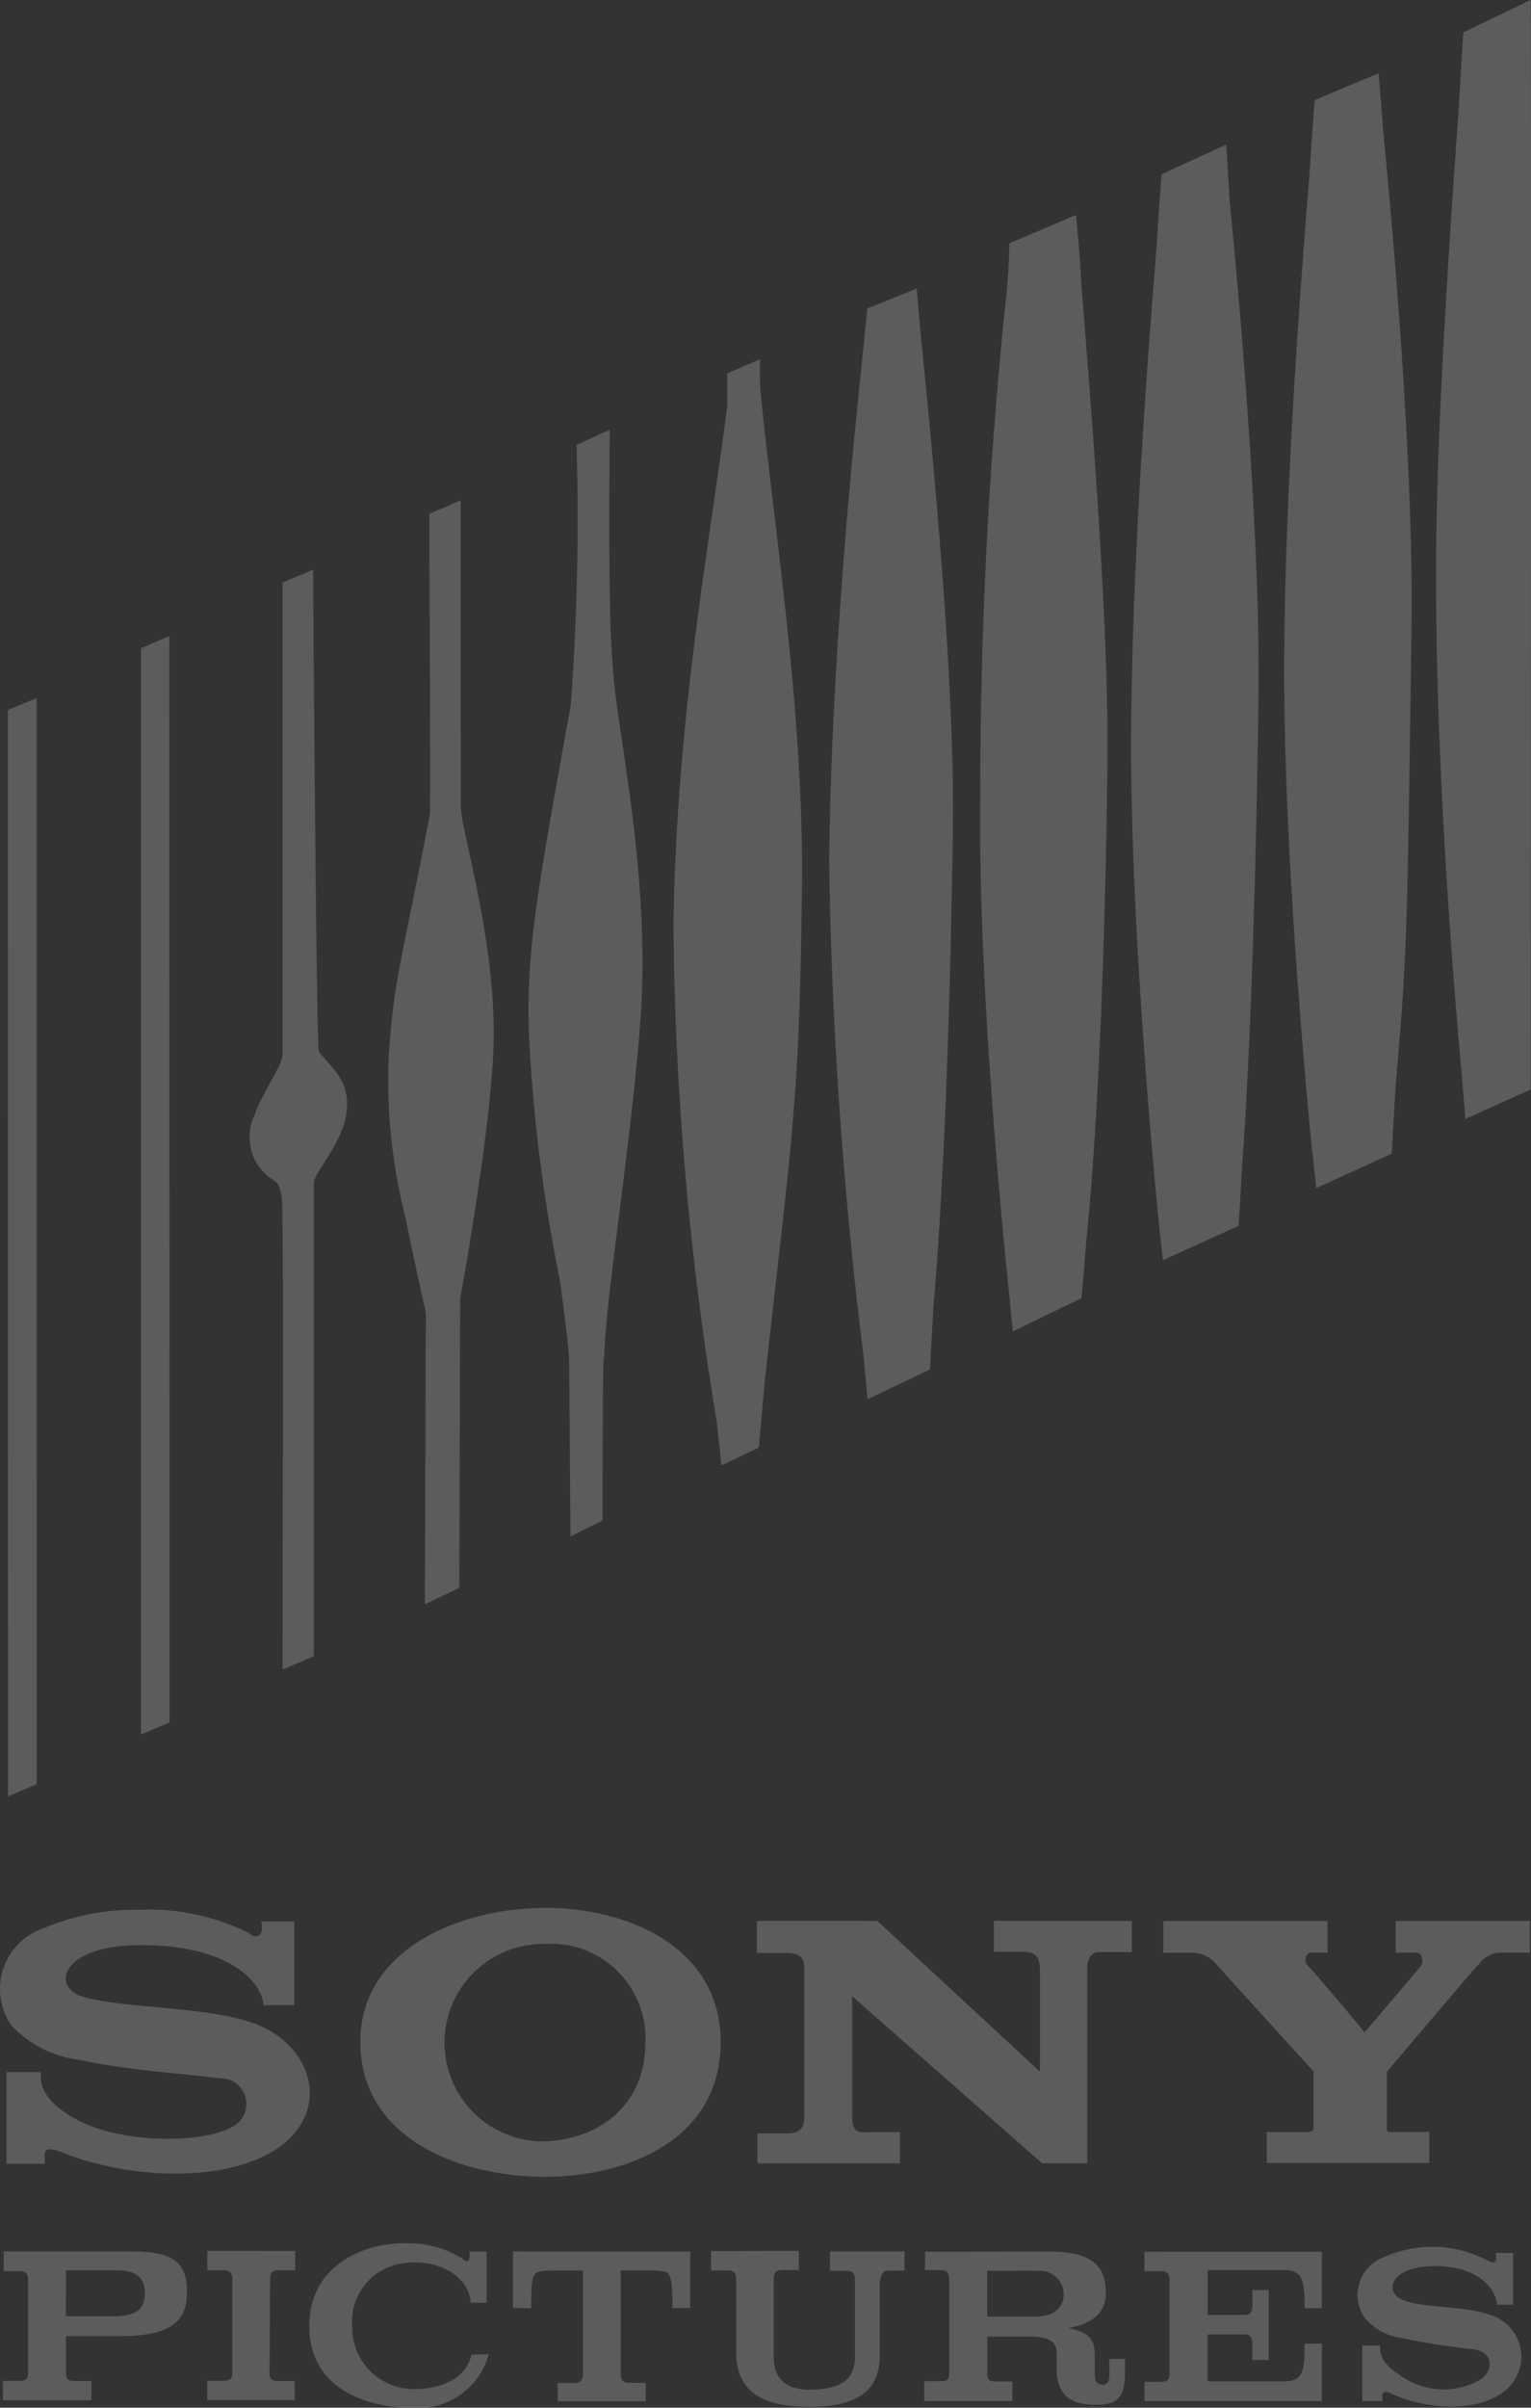 <svg xmlns="http://www.w3.org/2000/svg" width="66.739" height="104.901" viewBox="0 0 66.739 104.901">
  <rect x="0" y="0" width="66.739" height="104.901" fill="#333333" stroke="none"/>
  <g id="g90" transform="translate(0)" opacity="0.2">
    <g id="g32" transform="translate(0 0)">
      <g id="g28" transform="translate(0 0)">
        <path id="polygon8" d="M66.512,21.963l-2.935,1.413s-.115,1.827-.214,3.559c-.874,12.129-1,17.3-.968,21.049.04,9.659,1.118,20.829,1.118,20.829l.155,1.9,2.845-1.278s.04-45.542,0-47.469Zm-6.628,3.19L57.1,26.326s-.115,1.423-.22,3.15c-1,12.179-1.088,18.394-1.107,20.964-.075,9.03,1.2,21.5,1.2,21.5l.194,1.787,3.289-1.5.17-2.9c.5-5.96.5-5.935.694-19.966.125-8.446-1.213-21.389-1.243-21.809-.06-.864-.189-2.4-.189-2.4Zm-6.639,3.109-2.82,1.294s-.11,1.4-.214,3.125c-1,12.184-1.088,18.4-1.113,20.989-.07,9.02,1.2,21.5,1.2,21.5l.185,1.7,3.3-1.5.165-2.811s.5-5.949.7-20c.125-8.446-1.218-21.389-1.248-21.8-.06-.864-.155-2.5-.155-2.5Zm-6.554,3.07-2.9,1.233a27.093,27.093,0,0,1-.21,2.96,207.556,207.556,0,0,0-1.059,21.284c-.11,8.915,1.253,21.463,1.253,21.463l.165,1.7,2.995-1.448.23-2.731s.738-6.489.9-20.644c.08-7.293-1.123-20.086-1.173-21.428-.04-.814-.2-2.387-.2-2.387Zm-6.937,3.2-2.156.874L37.3,38.35C36.084,50,35.969,56.769,35.934,59.465a195.843,195.843,0,0,0,1.5,21.582l.17,1.878,2.72-1.294.16-2.8s.649-6.609.843-20.76c.11-7.487-1.268-20.051-1.417-21.708C39.837,35.54,39.753,34.532,39.753,34.532Zm-6.828,3.08-1.433.619s0,.28,0,1.438c-.789,6.1-2.191,13.447-2.346,22.462a138.019,138.019,0,0,0,1.891,21.8l.2,1.882,1.632-.784.265-2.97c1.228-10.981,1.5-12.2,1.612-21.274.11-7.572-1.2-15.708-1.781-21.523a12.481,12.481,0,0,1-.045-1.648ZM26.37,40.686l-1.448.659a109.613,109.613,0,0,1-.254,11.361c-1.458,8.071-2,10.887-1.8,14.72a70.265,70.265,0,0,0,1.307,10.2c.319,2.156.424,3.494.424,3.494l.06,7.782,1.4-.693s0-6.489.039-6.849.04-.734.12-1.667c.245-2.855,1.153-8.67,1.5-13.407.409-6.1-.908-11.88-1.173-14.736-.14-1.532-.239-3.584-.175-10.866Zm-6.5,3.08L18.5,44.35c.045,9.254.045,11.9.035,13.068-1.338,6.938-1.593,7.3-1.807,10.707a24.356,24.356,0,0,0,.739,6.893c.4,2,.888,4.148.888,4.148l-.045,12.7,1.5-.724.04-12.608s1.253-6.788,1.443-10.671c.225-4.667-1.418-9.659-1.418-10.807Zm-6.434,3.02-1.328.559v20.55c0,.5-.959,1.8-1.2,2.606a2.211,2.211,0,0,0,.838,2.9c.459.324.32,1.362.36,2.046s0,19.257,0,19.257l1.363-.579V73.52c0-.619,2-2.385,1.307-4.272-.23-.624-1.083-1.368-1.093-1.5C13.572,66.782,13.437,46.786,13.437,46.786Zm-6.265,2.89-1.237.529V97.53l1.248-.52Zm-5.785,2.7L.13,52.9l.01,47.328,1.253-.533Zm22.148,52.715c-3.684,0-8.116,1.8-8.036,5.95s4.4,5.761,8.036,5.761,7.6-1.613,7.671-5.761S27.289,105.086,23.535,105.086Zm-17.7.082a10.049,10.049,0,0,0-4.085.782,2.794,2.794,0,0,0-1.462,4.257,4.894,4.894,0,0,0,2.995,1.5c1.907.434,4.472.59,6.084.8a1.119,1.119,0,0,1,.549,2.117c-1.4.764-4.921.718-6.843-.35-1.677-.923-1.5-1.8-1.5-2.037H.075v3.993H1.737v-.344c-.04-.574.763-.135,1.262.04,2.745.948,6.614,1.118,8.825-.33,2.461-1.612,1.663-4.637-1.147-5.545-2.131-.694-5.576-.579-7.318-1.113-1.353-.414-.949-2.381,3.045-2.227,3.913.15,4.867,1.957,4.867,2.611h1.347v-3.643H11.172c.15.689-.24.774-.524.5a9.806,9.806,0,0,0-4.815-1.012Zm26.952.478v1.4h1.328c.734.025.734.379.734.8v6.414c-.02.314-.1.609-.659.649H32.809v1.3h6.214v-1.353H37.611c-.314.015-.674.055-.674-.643l0-5.281,8.281,7.278h1.966v-8.541c0-.314.16-.658.5-.658h1.443v-1.363H43.117v1.347h1.327c.309.04.68.04.68.794v4.428l-7.093-6.569Zm17.715.01v1.382h1.168a1.447,1.447,0,0,1,1.2.56c.04.06,4.183,4.612,4.183,4.612v2.39c0,.16-.03.25-.325.25H55.012V116.2h7.083V114.85H60.547c-.3,0-.3.005-.3-.25v-2.371s3.739-4.423,4.038-4.727a1.2,1.2,0,0,1,.829-.464h1.368v-1.382H60.627v1.382h.888c.294,0,.34.41.2.6l-2.436,2.87s-2.131-2.556-2.43-2.851-.08-.619.08-.619h.733v-1.382Zm-27.034,1a4.125,4.125,0,0,1,4.457,4.3c-.01,2.725-2,4.227-4.457,4.3a4.3,4.3,0,1,1,0-8.6ZM17.506,119.7c-1.927-.035-4.273,1.013-4.233,3.673s2.491,3.494,4.457,3.494a3.176,3.176,0,0,0,3.364-2.331l-.754.02c-.28,1.233-1.662,1.5-2.536,1.5a2.69,2.69,0,0,1-2.661-2.695,2.572,2.572,0,0,1,2.291-2.8c1.448-.185,2.805.56,2.87,1.728H21v-2.227h-.754c.08.489-.135.48-.3.31a4.448,4.448,0,0,0-2.441-.674Zm44.7.159c-.06,0-.12,0-.179,0a5.176,5.176,0,0,0-2,.485,1.752,1.752,0,0,0-.768,2.576,2.5,2.5,0,0,0,1.582.9,31.813,31.813,0,0,0,3.189.5c.978.15.789,1.019.29,1.318a3.213,3.213,0,0,1-3.589-.255c-.864-.554-.779-1.088-.779-1.227h-.778v2.421h.874v-.21c-.02-.369.4-.1.664,0,1.438.579,3.464.684,4.622-.195a1.9,1.9,0,0,0-.6-3.354c-1.123-.414-2.95-.269-3.838-.674-.794-.359-.479-1.5,1.587-1.448s2.566,1.287,2.566,1.682h.7v-2.256h-.758c.075.464-.086.464-.305.354a5.176,5.176,0,0,0-2.484-.624Zm-53.381.175v.843h.734c.285,0,.359.16.359.4v4.053c0,.25-.074.36-.359.36H8.825v.843h3.809V125.7H11.89c-.29,0-.35-.115-.35-.365l.025-4.053c0-.245.06-.409.349-.409h.744v-.838Zm21.963.005v.843h.739c.285,0,.354.16.354.4v3.184c0,2,1.633,2.361,3.185,2.361,1.582,0,3.095-.374,3.075-2.261v-2.995c0-.494.155-.679.339-.679h.739v-.838H35.969v.844H36.7c.29,0,.36.159.36.4v3.28c0,.7-.175,1.5-2,1.5-1.627,0-1.542-1.278-1.542-1.5v-3.3c0-.25.07-.409.36-.409h.738v-.838Zm-8.635.015v2.466l.794.011c0-1.692.085-1.583.754-1.643h1.5v4.492c0,.25-.075.409-.36.409H24.1v.794h3.839v-.8H27.2c-.285,0-.35-.16-.35-.409v-4.492h1.5c.6.07.755-.1.755,1.642h.773v-2.466Zm-22.2,0v.859h.7c.285,0,.359.13.359.369v4.053c0,.245-.064.36-.354.36H-.08v.843H3.774V125.7H3.02c-.285,0-.355-.11-.355-.355v-1.6H4.987c2.106,0,2.955-.544,2.955-1.9s-.609-1.792-2.5-1.792Zm40.161.016v.8h.7c.285,0,.355.18.355.424v4.048c0,.25-.061.365-.345.365h-.743v.869H43.92v-.853h-.739c-.285,0-.354-.11-.354-.355v-1.6h1.891c.739,0,1.133.194,1.133.693v.714c0,1.293.824,1.563,1.683,1.563,1.018,0,1.3-.334,1.3-1.5v-.5h-.689v.4c.015.354.036.728-.284.728s-.35-.275-.35-.454v-.938c-.035-.789-.489-.923-1.138-1.083.749-.14,1.617-.47,1.622-1.508,0-1.223-.614-1.821-2.5-1.821Zm9.564,0v.843h.739c.285,0,.355.165.355.409v4.048c0,.245-.07.365-.355.365H49.68v.843h7.732v-2.505h-.749c0,1.263-.115,1.577-.784,1.642H52.43V123.67h1.6c.215,0,.349.08.349.414v.7H55.1v-3.049h-.715v.669c0,.344-.134.419-.349.419h-1.6v-1.957H55.88c.669.065.784.414.784,1.667h.749v-2.461Zm-47.015.808H4.872c.734,0,1.233.23,1.233,1s-.5,1-1.343,1h-2.1Zm42.442.018h.047a1.043,1.043,0,0,1,1.007,1c0,.624-.434,1-1.238,1h-2.1v-2H45Q45.055,120.9,45.108,120.9Z" transform="translate(0.21 -21.963)" fill="#fff"/>
      </g>
    </g>
  </g>
</svg>

